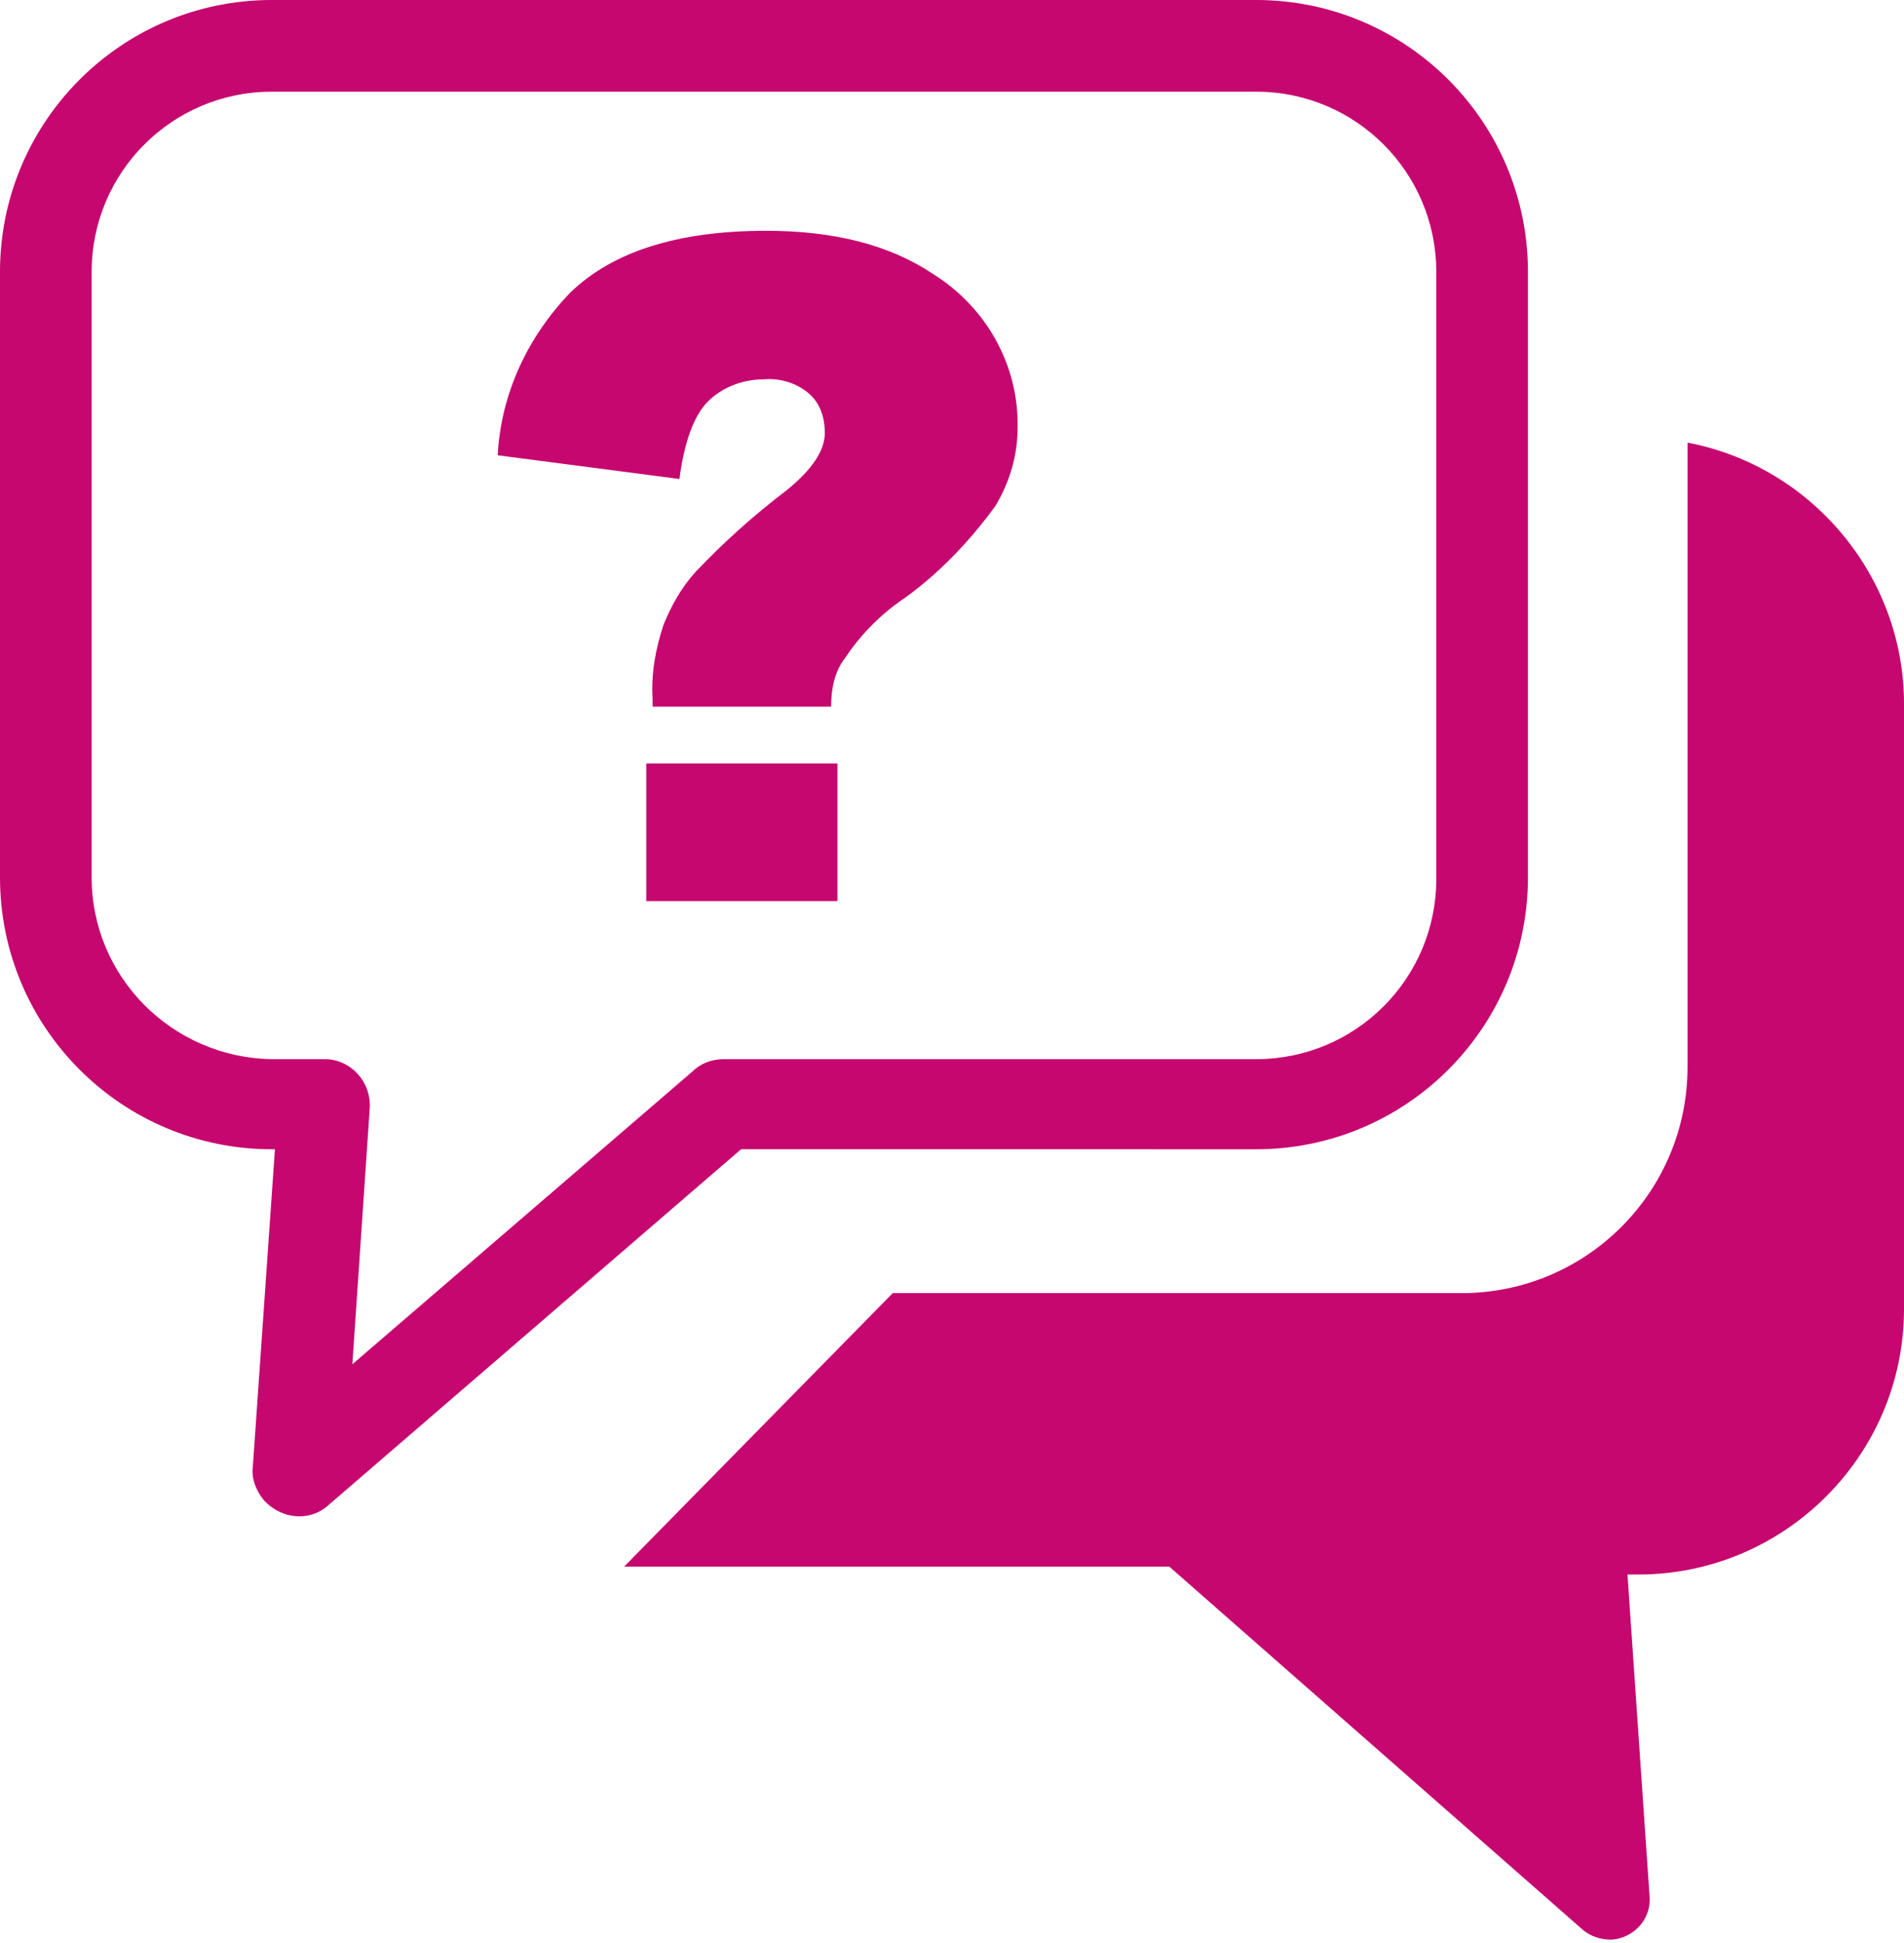 <?xml version="1.0" encoding="utf-8"?>
<!-- Generator: Adobe Illustrator 28.1.0, SVG Export Plug-In . SVG Version: 6.00 Build 0)  -->
<svg version="1.1" id="Layer_1" xmlns="http://www.w3.org/2000/svg" xmlns:xlink="http://www.w3.org/1999/xlink" x="0px" y="0px"
	 viewBox="0 0 120.5 122.9" style="enable-background:new 0 0 120.5 122.9;" xml:space="preserve">
<style type="text/css">
	.st0{fill-rule:evenodd;clip-rule:evenodd;fill:#C6076F;}
</style>
<path class="st0" d="M17.2,0h62.3C89,0,96.7,7.7,96.7,17.2v38.3c0,9.5-7.7,17.2-17.2,17.2H46.9L20.8,95.2c-1.2,1.1-3,0.9-4.1-0.3
	c-0.5-0.6-0.8-1.4-0.7-2.1l1.4-20.1h-0.2C7.7,72.7,0,65,0,55.5V17.2C0,7.7,7.7,0,17.2,0z M52.6,44.7H41.3v-0.5
	c-0.1-1.6,0.2-3.2,0.7-4.7c0.5-1.2,1.1-2.3,2-3.3c1.8-1.9,3.7-3.6,5.8-5.2c1.6-1.3,2.4-2.5,2.4-3.6c0-1-0.3-1.9-1-2.5
	c-0.8-0.7-1.9-1-2.9-0.9c-1.3,0-2.6,0.5-3.5,1.4c-0.9,0.9-1.5,2.6-1.8,4.9l-11.5-1.5c0.2-3.9,1.9-7.5,4.6-10.3
	c2.7-2.6,6.8-3.9,12.4-3.9c4.3,0,7.8,0.9,10.5,2.7c3.4,2.1,5.5,5.8,5.4,9.8c0,1.7-0.5,3.4-1.4,4.9c-1.6,2.2-3.5,4.2-5.7,5.8
	c-1.5,1-2.8,2.3-3.8,3.8C52.8,42.5,52.6,43.6,52.6,44.7L52.6,44.7z M40.9,48.3H53V57H40.9V48.3z M106.8,28
	c7.9,1.5,13.7,8.5,13.7,16.5v38.3c0,9.3-7.6,16.8-16.8,16.8H103l1.4,20.4c0.1,1.4-1,2.6-2.4,2.7c-0.7,0-1.3-0.2-1.8-0.6L74,99.1
	H39.5l17-17.3h36c7.9,0,14.3-6.4,14.3-14.3V29.1C106.8,28.7,106.8,28.4,106.8,28L106.8,28z M79.5,5.8H17.2
	c-6.3,0-11.4,5.1-11.4,11.4v38.3c0,6.3,5.1,11.4,11.4,11.5h3.5c1.6,0.1,2.8,1.5,2.7,3.1l-1.1,16.2l21.5-18.5c0.5-0.5,1.2-0.8,2-0.8
	h33.7c6.3,0,11.4-5.1,11.4-11.4V17.2C90.9,10.9,85.8,5.8,79.5,5.8z"/>
</svg>
